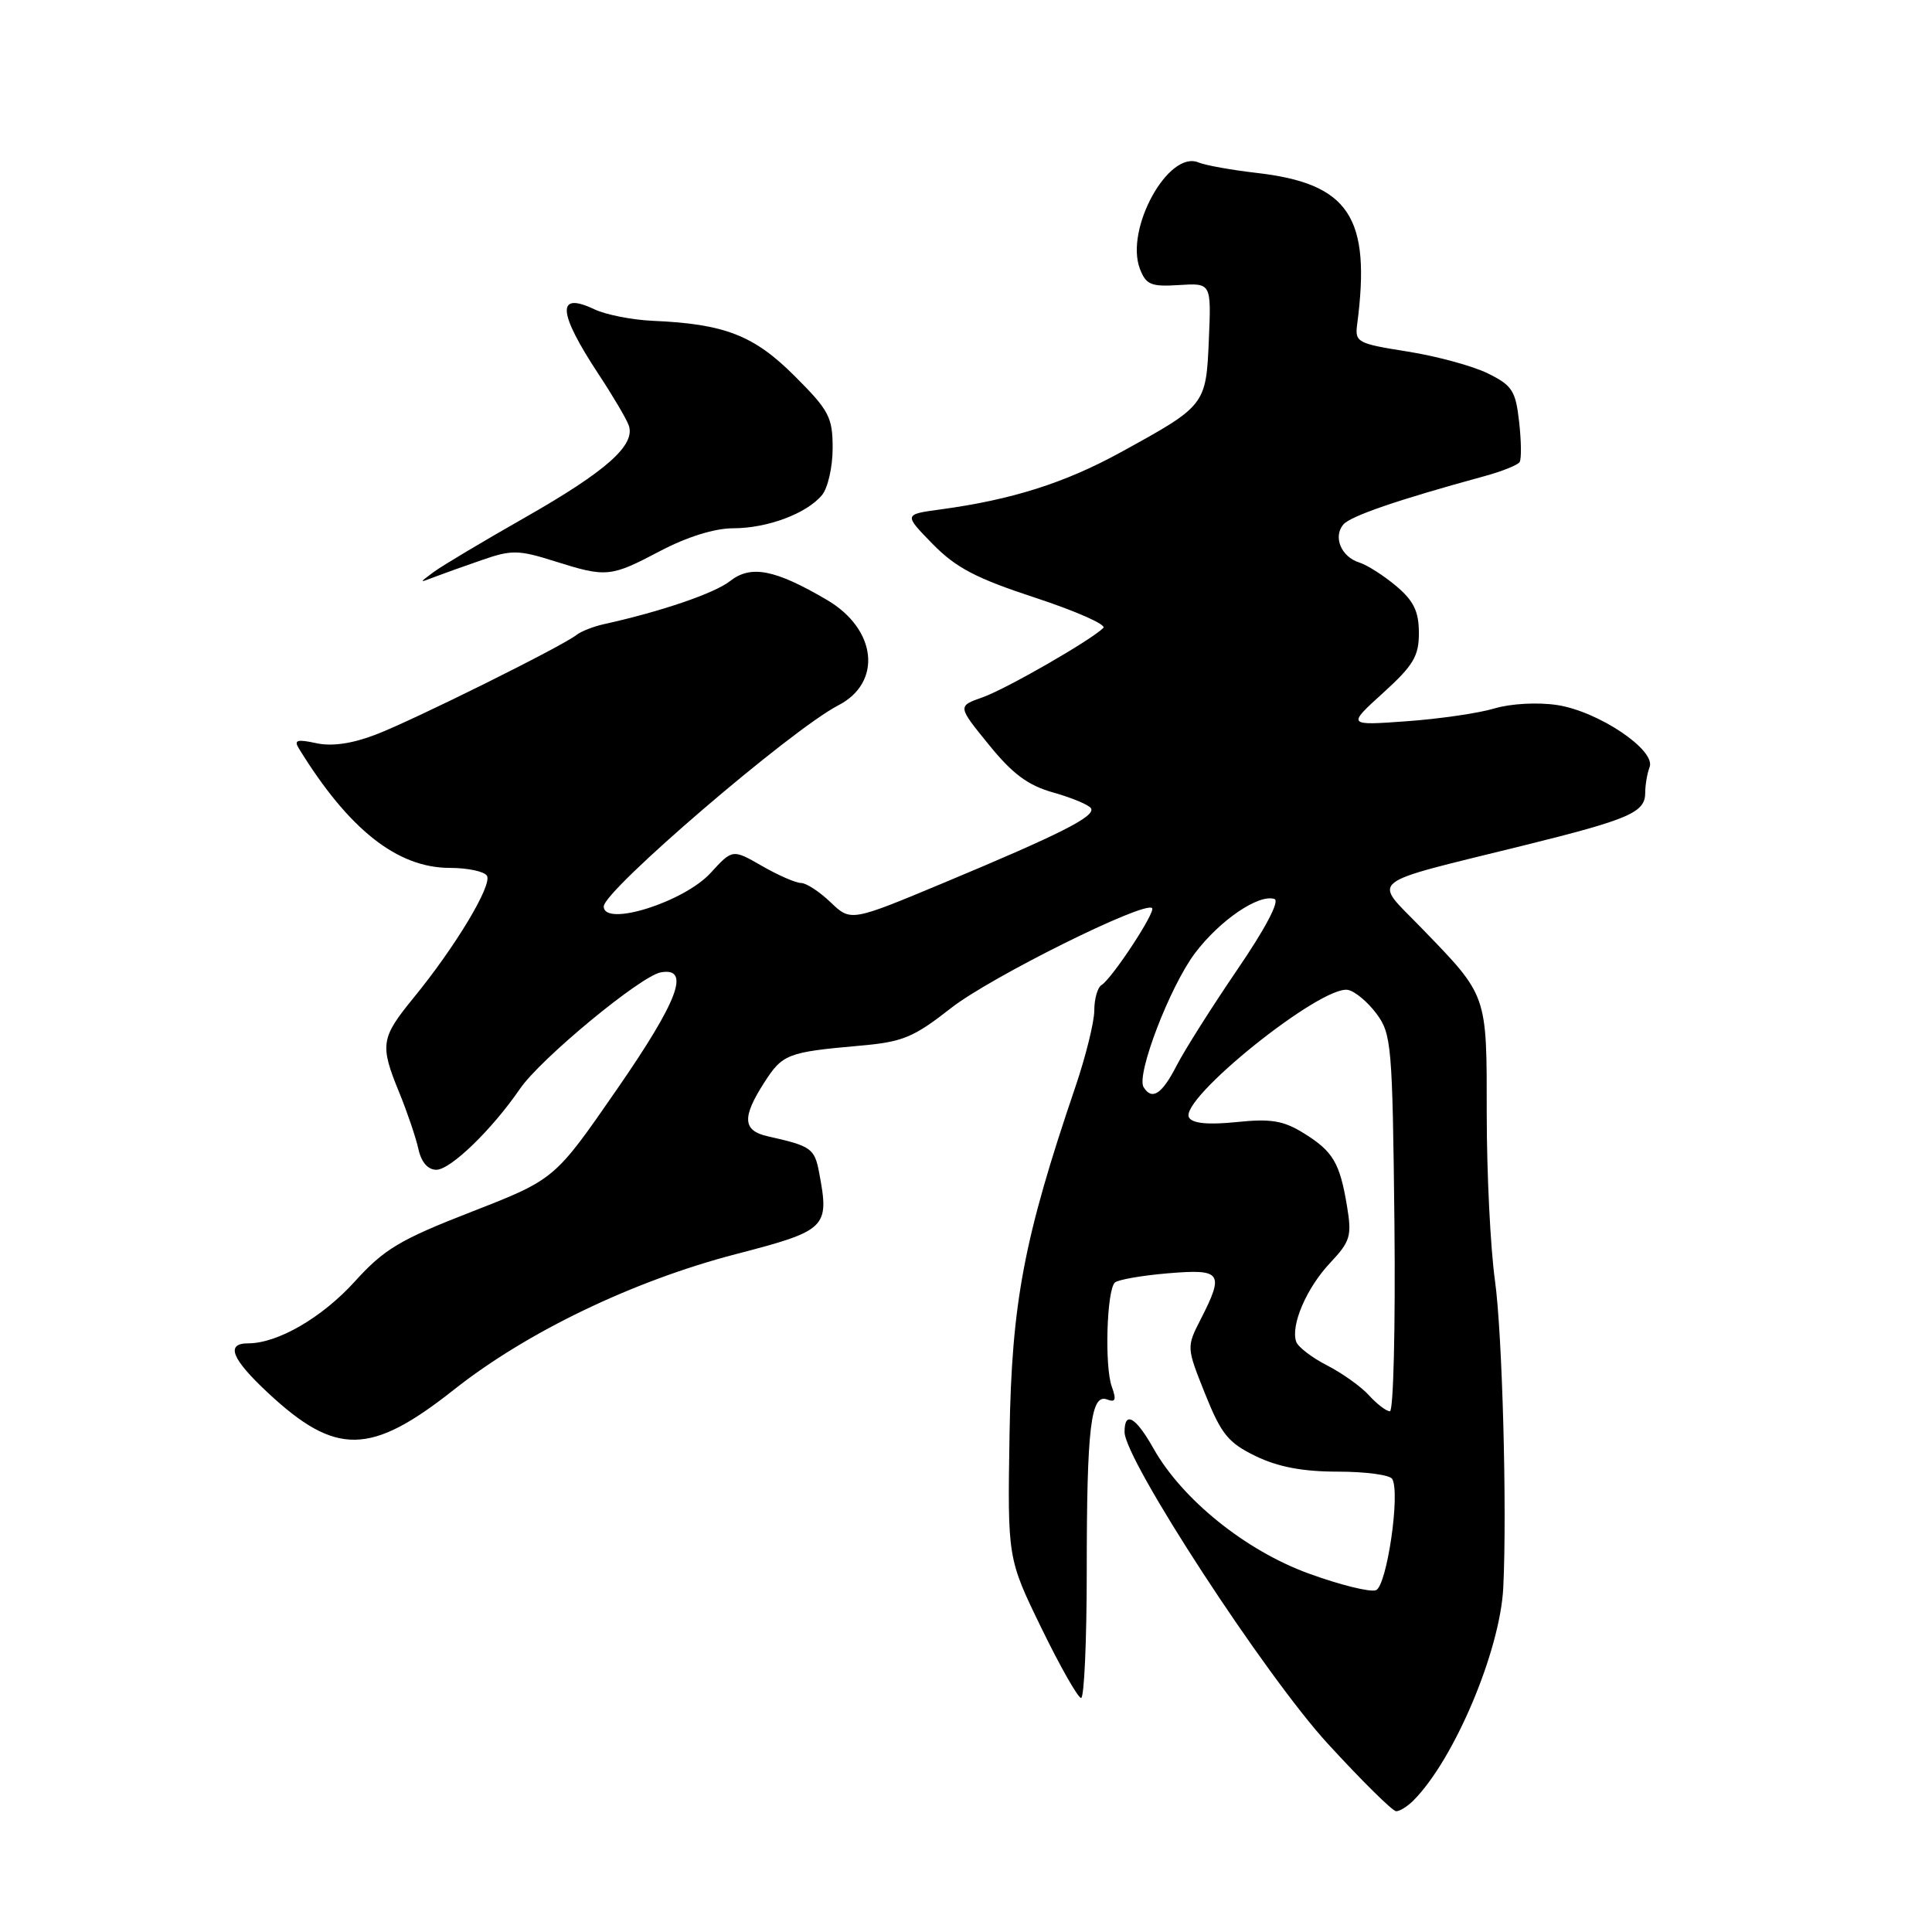 <?xml version="1.0" encoding="UTF-8" standalone="no"?>
<!DOCTYPE svg PUBLIC "-//W3C//DTD SVG 1.1//EN" "http://www.w3.org/Graphics/SVG/1.1/DTD/svg11.dtd" >
<svg xmlns="http://www.w3.org/2000/svg" xmlns:xlink="http://www.w3.org/1999/xlink" version="1.1" viewBox="0 0 256 256">
 <g >
 <path fill="currentColor"
d=" M 187.27 238.59 C 192.68 233.18 198.77 218.76 199.19 210.39 C 199.70 200.15 199.07 176.67 198.09 169.68 C 197.49 165.38 197.00 155.46 197.00 147.65 C 197.00 131.58 197.17 132.07 188.25 122.86 C 181.90 116.31 180.69 117.27 201.81 112.05 C 215.91 108.56 218.00 107.66 218.00 105.05 C 218.00 104.01 218.26 102.48 218.58 101.65 C 219.45 99.39 211.76 94.24 206.32 93.42 C 203.73 93.03 200.19 93.23 198.03 93.87 C 195.95 94.50 190.71 95.26 186.38 95.57 C 178.50 96.14 178.50 96.14 183.26 91.82 C 187.29 88.16 188.02 86.94 188.01 83.84 C 188.00 81.01 187.32 79.61 185.01 77.66 C 183.36 76.27 181.15 74.86 180.10 74.53 C 177.72 73.78 176.62 71.16 177.99 69.51 C 178.92 68.39 185.21 66.23 196.71 63.09 C 199.02 62.46 201.12 61.62 201.36 61.22 C 201.61 60.82 201.58 58.42 201.29 55.88 C 200.83 51.77 200.37 51.06 197.13 49.47 C 195.14 48.49 190.35 47.19 186.50 46.58 C 179.86 45.53 179.52 45.35 179.83 42.99 C 181.70 28.74 178.76 24.32 166.50 22.91 C 163.20 22.53 159.73 21.91 158.79 21.52 C 154.81 19.88 149.04 30.35 151.04 35.61 C 151.85 37.73 152.51 38.01 156.23 37.77 C 160.50 37.50 160.50 37.50 160.18 45.00 C 159.81 53.69 159.76 53.75 148.52 59.92 C 141.11 63.99 134.08 66.22 124.63 67.50 C 119.75 68.16 119.75 68.16 123.58 72.08 C 126.66 75.23 129.33 76.63 137.20 79.21 C 142.58 80.98 146.63 82.77 146.20 83.20 C 144.57 84.83 133.35 91.28 130.19 92.40 C 126.87 93.57 126.87 93.57 131.03 98.68 C 134.20 102.59 136.23 104.08 139.62 105.03 C 142.06 105.72 144.28 106.65 144.56 107.10 C 145.21 108.15 140.59 110.49 125.12 116.95 C 112.74 122.12 112.74 122.12 110.06 119.56 C 108.59 118.15 106.83 117.00 106.14 117.00 C 105.46 117.00 103.13 115.99 100.98 114.75 C 97.06 112.50 97.06 112.50 94.16 115.67 C 90.62 119.54 80.00 122.87 80.00 120.11 C 80.00 117.99 104.84 96.69 111.08 93.46 C 116.95 90.43 116.18 83.36 109.57 79.49 C 102.67 75.44 99.49 74.83 96.73 77.00 C 94.68 78.61 87.62 81.03 80.00 82.71 C 78.62 83.02 77.01 83.65 76.41 84.12 C 74.46 85.66 54.63 95.50 49.76 97.35 C 46.62 98.55 43.95 98.93 41.88 98.47 C 39.39 97.93 38.92 98.06 39.58 99.14 C 46.19 109.90 52.63 115.00 59.61 115.00 C 61.96 115.00 64.17 115.47 64.52 116.04 C 65.27 117.24 60.34 125.45 54.83 132.18 C 50.44 137.55 50.30 138.43 52.92 144.81 C 53.97 147.39 55.11 150.74 55.44 152.25 C 55.82 153.99 56.69 155.00 57.82 155.00 C 59.70 155.00 65.20 149.67 68.90 144.27 C 71.62 140.29 84.92 129.30 87.57 128.84 C 91.55 128.14 89.88 132.59 81.72 144.38 C 73.50 156.27 73.50 156.27 62.50 160.56 C 52.97 164.27 50.90 165.51 47.00 169.82 C 42.66 174.60 36.80 178.00 32.88 178.00 C 29.85 178.00 30.69 180.07 35.52 184.57 C 44.52 192.95 49.11 192.87 60.16 184.13 C 69.82 176.49 83.90 169.72 97.50 166.18 C 109.55 163.05 109.92 162.69 108.55 155.43 C 107.94 152.16 107.51 151.86 101.75 150.57 C 98.41 149.83 98.29 148.08 101.25 143.47 C 103.69 139.66 104.34 139.41 113.94 138.56 C 119.64 138.06 121.04 137.47 126.01 133.58 C 131.17 129.52 151.67 119.33 152.66 120.33 C 153.16 120.83 147.35 129.67 145.95 130.53 C 145.43 130.85 145.00 132.36 145.00 133.88 C 145.00 135.41 143.87 139.97 142.49 144.03 C 135.67 164.09 134.06 172.57 133.77 190.00 C 133.50 206.50 133.50 206.50 138.00 215.74 C 140.47 220.82 142.84 224.98 143.25 224.99 C 143.66 224.99 144.00 217.41 144.00 208.12 C 144.00 189.14 144.54 184.61 146.70 185.44 C 147.81 185.86 147.95 185.48 147.32 183.74 C 146.34 181.06 146.65 170.92 147.73 169.94 C 148.16 169.56 151.31 169.01 154.75 168.72 C 161.88 168.12 162.25 168.63 159.11 174.79 C 157.21 178.50 157.21 178.51 159.69 184.71 C 161.83 190.05 162.76 191.19 166.40 192.95 C 169.36 194.38 172.62 195.00 177.26 195.00 C 180.90 195.00 184.15 195.43 184.47 195.96 C 185.58 197.76 183.77 210.15 182.32 210.71 C 181.55 211.00 177.55 210.01 173.41 208.50 C 165.02 205.44 156.64 198.68 152.83 191.91 C 150.48 187.74 149.00 186.90 149.01 189.75 C 149.02 193.44 167.65 222.02 175.94 231.05 C 180.45 235.97 184.53 240.00 185.00 240.00 C 185.47 240.00 186.49 239.37 187.27 238.59 Z  M 63.85 74.21 C 67.78 72.84 68.71 72.86 73.44 74.35 C 80.38 76.54 80.87 76.49 87.50 73.00 C 91.03 71.14 94.70 70.00 97.13 70.00 C 101.68 70.00 106.88 68.06 108.92 65.60 C 109.70 64.66 110.33 61.86 110.33 59.38 C 110.33 55.28 109.86 54.38 105.29 49.82 C 99.90 44.43 96.02 42.92 86.50 42.51 C 83.75 42.39 80.26 41.70 78.75 40.98 C 73.71 38.59 73.89 41.34 79.31 49.58 C 81.15 52.36 82.94 55.39 83.29 56.31 C 84.30 58.93 80.41 62.40 69.50 68.61 C 64.00 71.74 58.60 74.96 57.50 75.77 C 55.50 77.25 55.50 77.25 57.50 76.48 C 58.60 76.06 61.46 75.03 63.85 74.21 Z  M 181.40 184.89 C 180.36 183.74 177.85 181.95 175.84 180.92 C 173.83 179.89 171.99 178.48 171.75 177.78 C 171.00 175.60 173.13 170.65 176.24 167.35 C 178.93 164.49 179.14 163.78 178.49 159.85 C 177.53 154.06 176.64 152.56 172.73 150.14 C 170.04 148.48 168.39 148.21 163.85 148.68 C 160.13 149.06 158.03 148.87 157.56 148.09 C 156.10 145.74 175.10 130.48 178.62 131.17 C 179.54 131.35 181.24 132.77 182.39 134.32 C 184.38 136.99 184.51 138.51 184.77 162.07 C 184.91 175.78 184.64 187.00 184.17 187.00 C 183.70 187.00 182.45 186.05 181.40 184.89 Z  M 151.53 144.05 C 150.53 142.42 155.02 130.71 158.34 126.30 C 161.62 121.95 166.78 118.43 168.87 119.12 C 169.60 119.37 167.69 123.01 163.93 128.51 C 160.56 133.46 156.93 139.19 155.88 141.25 C 153.96 144.99 152.64 145.85 151.53 144.05 Z "/>
</g>
</svg>